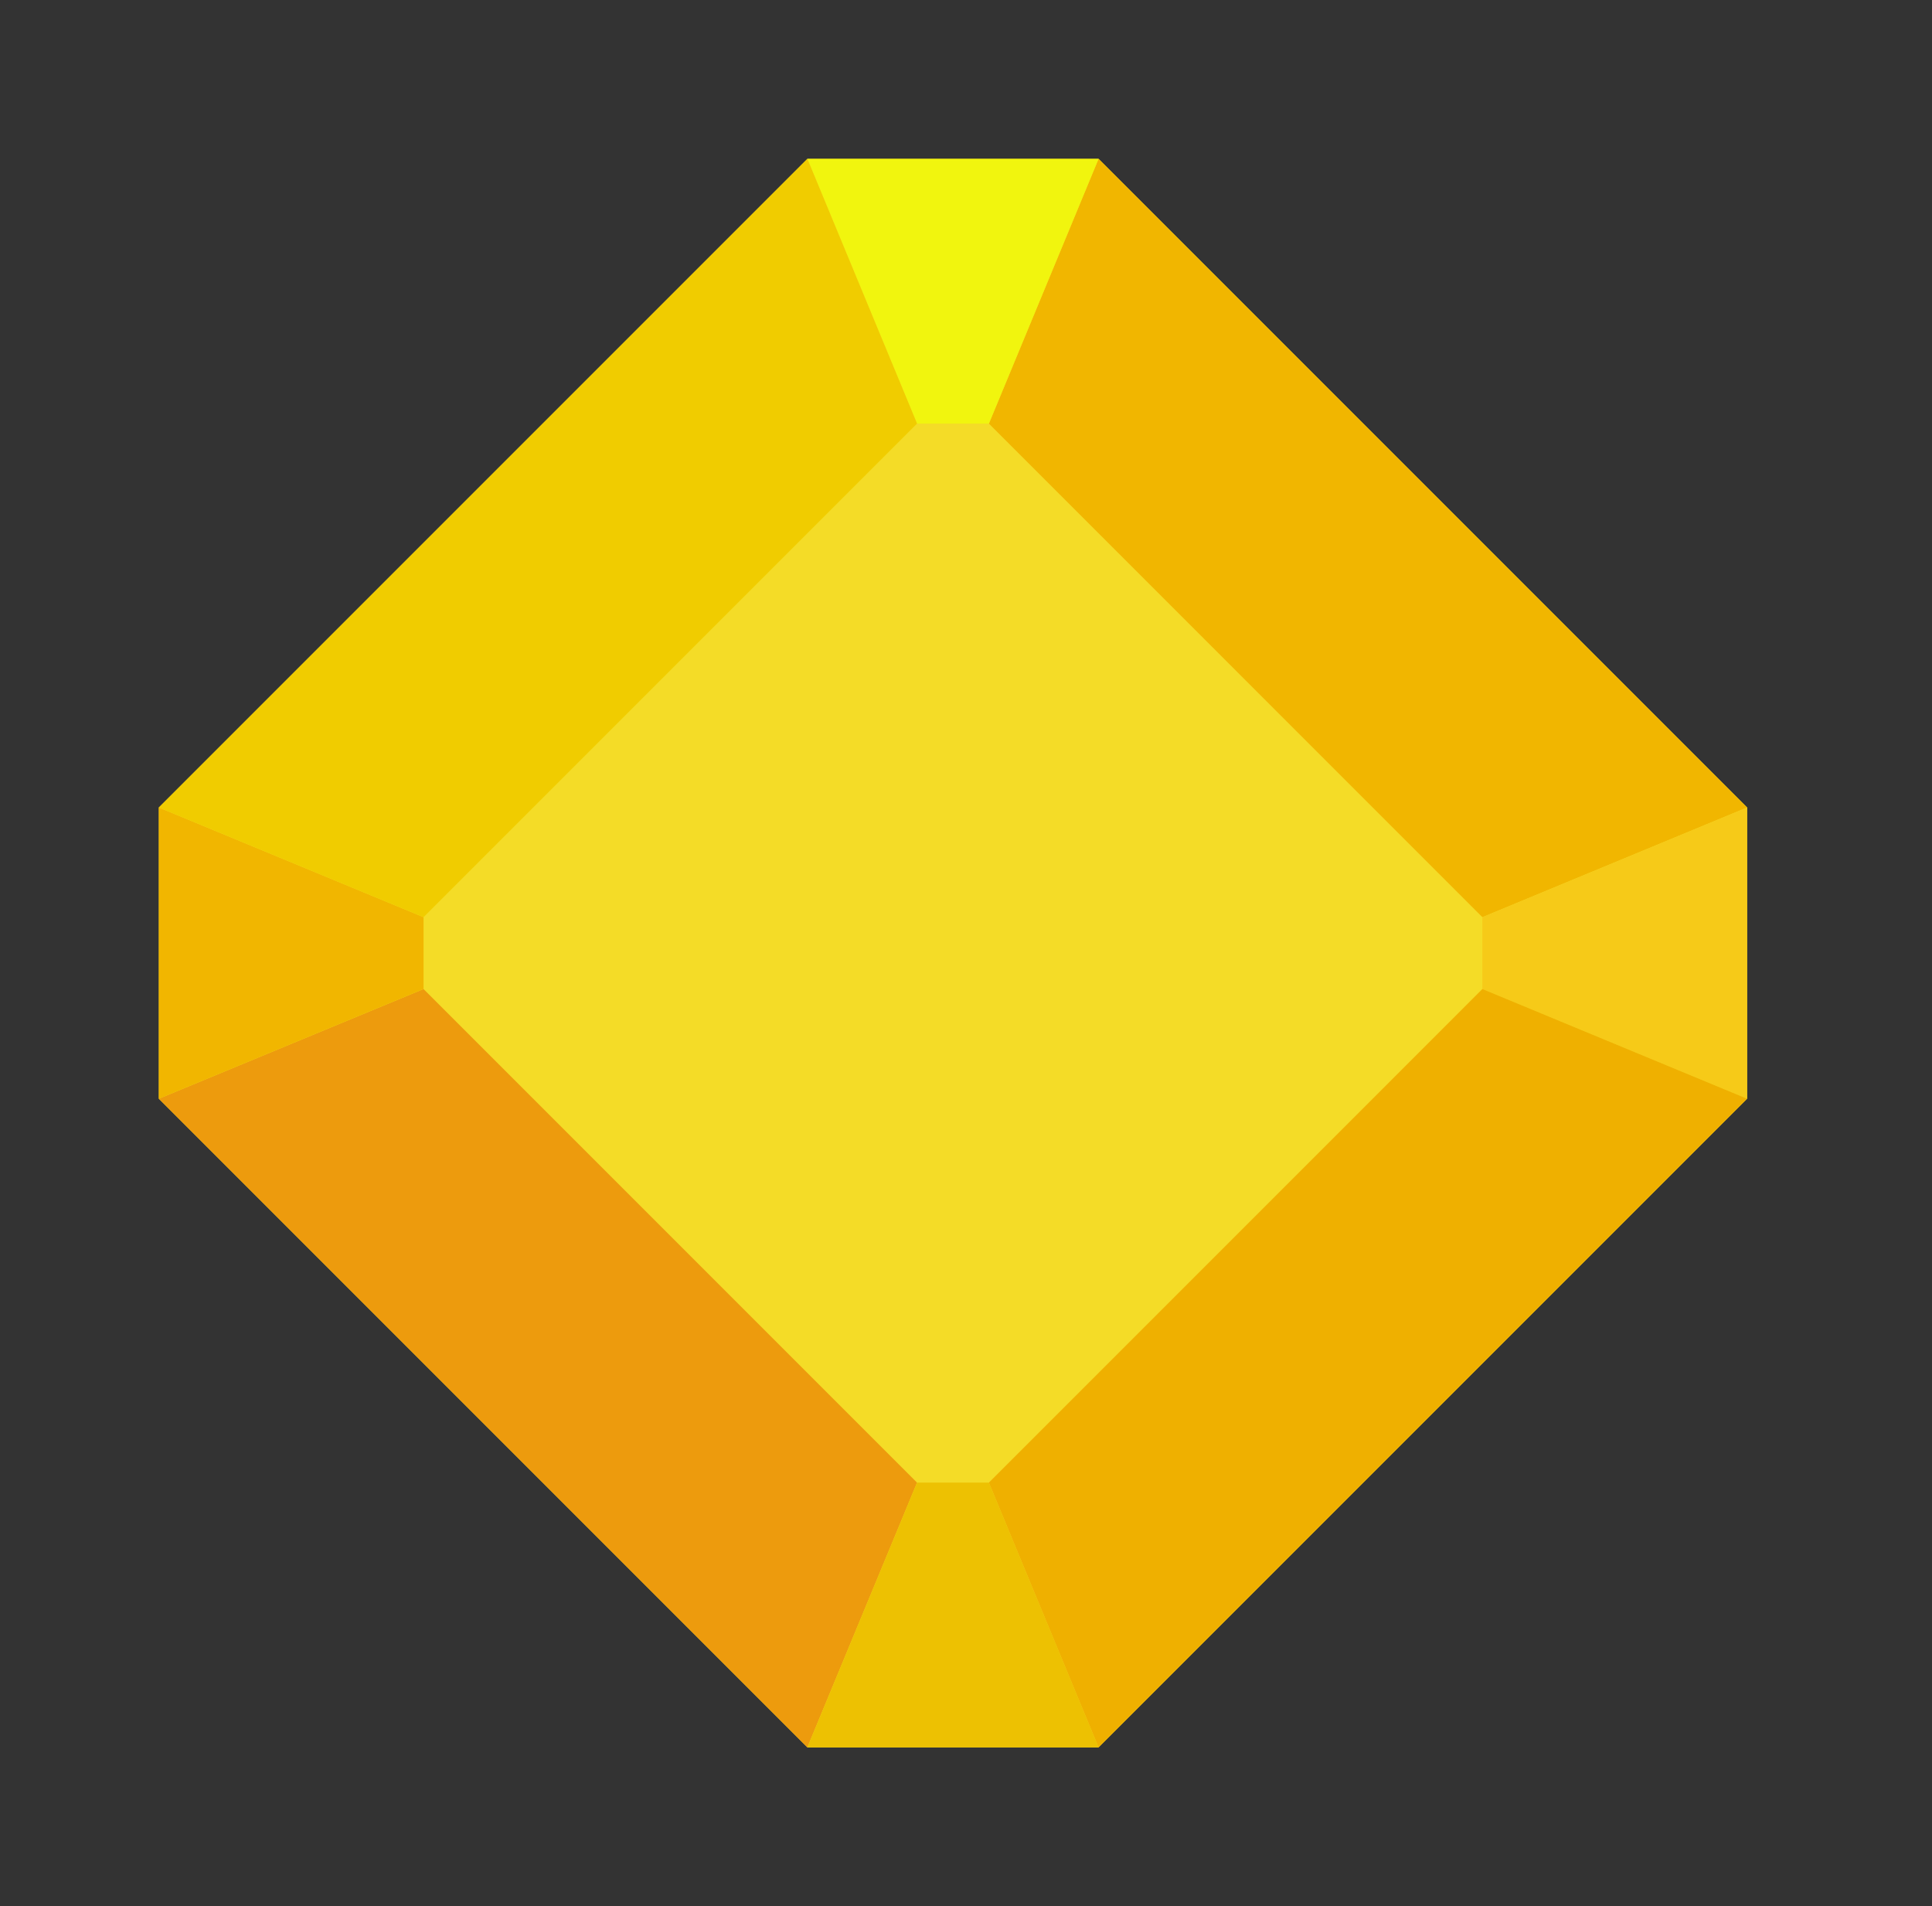 <?xml version="1.0" standalone="no"?><!DOCTYPE svg PUBLIC "-//W3C//DTD SVG 1.1//EN" "http://www.w3.org/Graphics/SVG/1.1/DTD/svg11.dtd"><svg t="1656923333983" class="icon" viewBox="0 0 1038 1024" version="1.1" xmlns="http://www.w3.org/2000/svg" p-id="2888" width="40.547" height="40" xmlns:xlink="http://www.w3.org/1999/xlink"><rect x="0" y="0" width="1038" height="1024" fill="#333333" stroke="none"/><defs><style type="text/css">@font-face { font-weight: 400; font-style: normal; font-family: Circular-Loom; src: url("https://cdn.loom.com/assets/fonts/circular/CircularXXWeb-Book-cd7d2bcec649b1243839a15d5eb8f0a3.woff2") format("woff2"); }
@font-face { font-weight: 500; font-style: normal; font-family: Circular-Loom; src: url("https://cdn.loom.com/assets/fonts/circular/CircularXXWeb-Medium-d74eac43c78bd5852478998ce63dceb3.woff2") format("woff2"); }
@font-face { font-weight: 700; font-style: normal; font-family: Circular-Loom; src: url("https://cdn.loom.com/assets/fonts/circular/CircularXXWeb-Bold-83b8ceaf77f49c7cffa44107561909e4.woff2") format("woff2"); }
@font-face { font-weight: 900; font-style: normal; font-family: Circular-Loom; src: url("https://cdn.loom.com/assets/fonts/circular/CircularXXWeb-Black-bf067ecb8aa777ceb6df7d72226febca.woff2") format("woff2"); }
@font-face { font-family: feedback-iconfont; src: url("//at.alicdn.com/t/font_1031158_u69w8yhxdu.woff2?t=1630033759944") format("woff2"), url("//at.alicdn.com/t/font_1031158_u69w8yhxdu.woff?t=1630033759944") format("woff"), url("//at.alicdn.com/t/font_1031158_u69w8yhxdu.ttf?t=1630033759944") format("truetype"); }
</style></defs><path d="M590.222 85.333L938.667 433.778v156.444L590.222 938.667h-156.444L85.333 590.222v-156.444L433.778 85.333z" fill="#F4DC27" p-id="2889"></path><path d="M227.556 531.3L492.7 796.444 433.778 938.667 85.333 590.222z" fill="#ED9B0D" p-id="2890"></path><path d="M590.222 85.333L938.667 433.778l-142.222 58.923L531.3 227.556z" fill="#F1B600" p-id="2891"></path><path d="M433.778 85.333l58.908 142.222h38.613L590.222 85.333z" fill="#F1F50E" p-id="2892"></path><path d="M433.778 938.667l58.923-142.222h38.585L590.222 938.667z" fill="#EDC102" p-id="2893"></path><path d="M796.444 531.285v-38.585L938.667 433.778v156.444z" fill="#F6CA18" p-id="2894"></path><path d="M227.556 531.3L85.333 590.222v-156.444l142.222 58.908z" fill="#F1B600" p-id="2895"></path><path d="M590.222 938.667l-58.923-142.222L796.444 531.285 938.667 590.222z" fill="#EFB000" p-id="2896"></path><path d="M227.556 492.7L85.333 433.778 433.778 85.333l58.923 142.222z" fill="#F0CC00" p-id="2897"></path></svg>